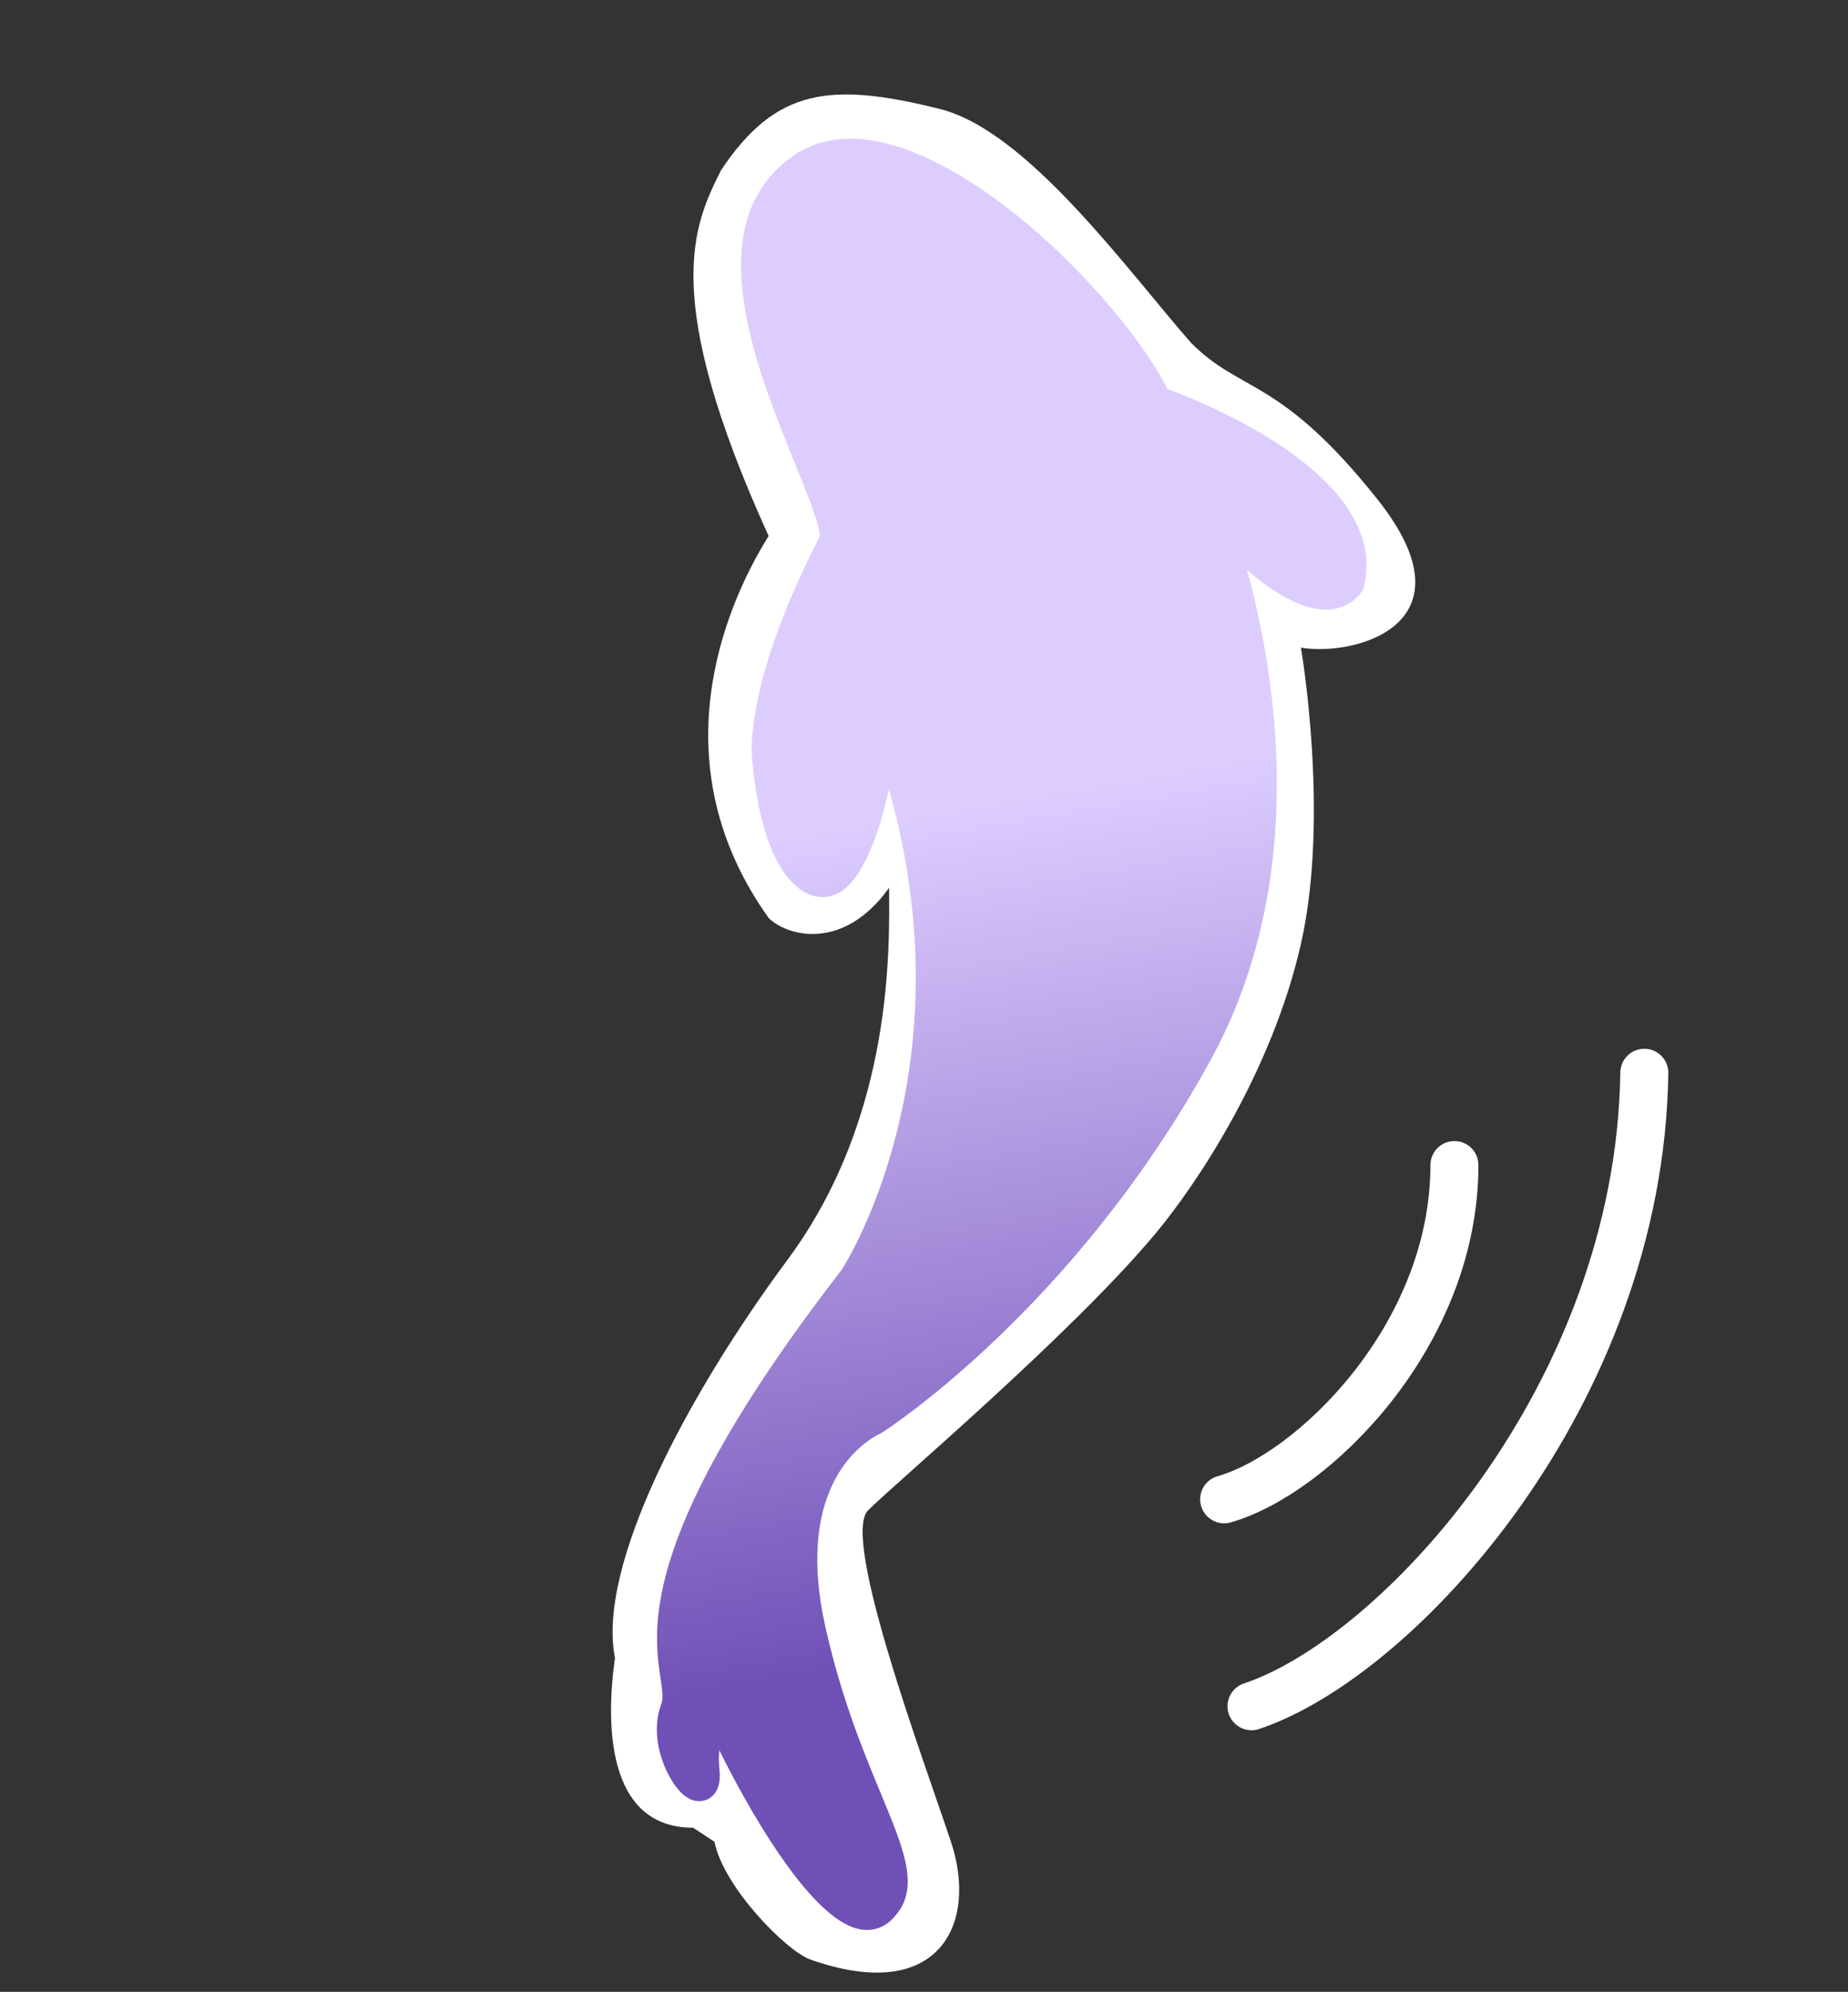 <svg width="154" height="166" viewBox="0 0 154 166" fill="none" xmlns="http://www.w3.org/2000/svg">
<rect x="0" y="0" width="154" height="166" fill="#333333" stroke="none"/>
<path d="M64.052 44.672C54.936 24.616 57.811 18.74 60.09 14.182C64.648 7.344 69.206 6.803 78.322 9.082C85.615 10.906 93.909 22.465 99.227 28.542C103.392 32.781 106.645 31.368 114.787 41.612C123.047 52.003 112.969 54.735 108.411 53.975C108.411 53.975 110.835 67.991 108.411 78.663C105.988 89.335 99.727 98.681 96.321 102.768C89.312 111.178 74.62 123.59 72.341 125.869C70.062 128.148 76.967 146.653 79.246 153.49C81.525 160.327 78.266 167.097 67.521 163.303C65.546 162.605 60.295 157.288 59.535 153.49L57.759 152.321C50.466 152.321 50.489 143.491 51.249 138.173C49.729 130.576 57.158 116.422 65.633 104.979C74.605 92.865 74.093 78.543 74.093 73.985C70.279 79.328 65.572 78.02 64.052 76.501C54.936 63.738 60.254 50.749 64.052 44.672Z" fill="white"/>
<path d="M73.662 160.475C73.135 160.771 72.27 161.037 71.121 160.639C67.116 159.256 62.169 150.383 59.946 145.865C59.896 146.276 59.889 146.782 59.947 147.402C59.998 147.867 60.139 149.295 59.055 149.905C58.811 150.043 57.94 150.423 56.928 149.555C55.663 148.469 53.979 145.015 55.112 141.994C55.289 141.523 55.189 140.845 55.048 139.899C54.417 135.621 53.252 127.663 70.169 105.782C70.704 104.948 80.645 88.886 74.08 65.807C73.297 69.253 71.979 73.231 69.942 74.379C69.392 74.689 68.81 74.815 68.219 74.746C67.158 74.63 63.631 73.471 62.698 63.462C62.595 62.726 62.061 56.906 68.296 44.74C68.414 43.95 67.205 40.982 66.236 38.602C62.973 30.56 58.045 18.419 66.228 12.906C66.395 12.792 66.574 12.681 66.749 12.582C68.97 11.331 71.713 11.223 74.905 12.25C83.85 15.123 94.06 26.058 97.291 32.42C100.422 33.572 115.819 39.726 113.674 48.855C113.644 48.962 113.609 49.062 113.555 49.163C113.465 49.324 113.133 49.893 112.369 50.323C110.294 51.492 107.459 50.545 103.917 47.505C106.256 55.977 109.233 73.167 100.852 88.411C89.574 108.915 74.138 118.986 73.487 119.402C73.465 119.415 73.442 119.428 73.419 119.441C73.373 119.467 73.327 119.493 73.277 119.511C73.262 119.519 73.158 119.568 73.006 119.654C71.38 120.569 66.277 124.428 68.789 135.618C70.131 141.587 71.96 145.994 73.428 149.53C75.462 154.425 76.802 157.661 74.222 160.059C74.046 160.228 73.845 160.371 73.639 160.487L73.662 160.475Z" fill="url(#paint0_linear_81_51)"/>
<path d="M102.013 124.952C109.337 122.874 121.202 111.372 121.202 97.095" stroke="white" stroke-width="4" stroke-linecap="round"/>
<path d="M104.292 142.197C116.56 138.103 136.649 116.2 137.026 89.404" stroke="white" stroke-width="4" stroke-linecap="round"/>
<defs>
<linearGradient id="paint0_linear_81_51" x1="80.042" y1="17.125" x2="100.173" y2="134.089" gradientUnits="userSpaceOnUse">
<stop offset="0.415" stop-color="#DDCDFF"/>
<stop offset="1" stop-color="#7050B7"/>
</linearGradient>
</defs>
</svg>
